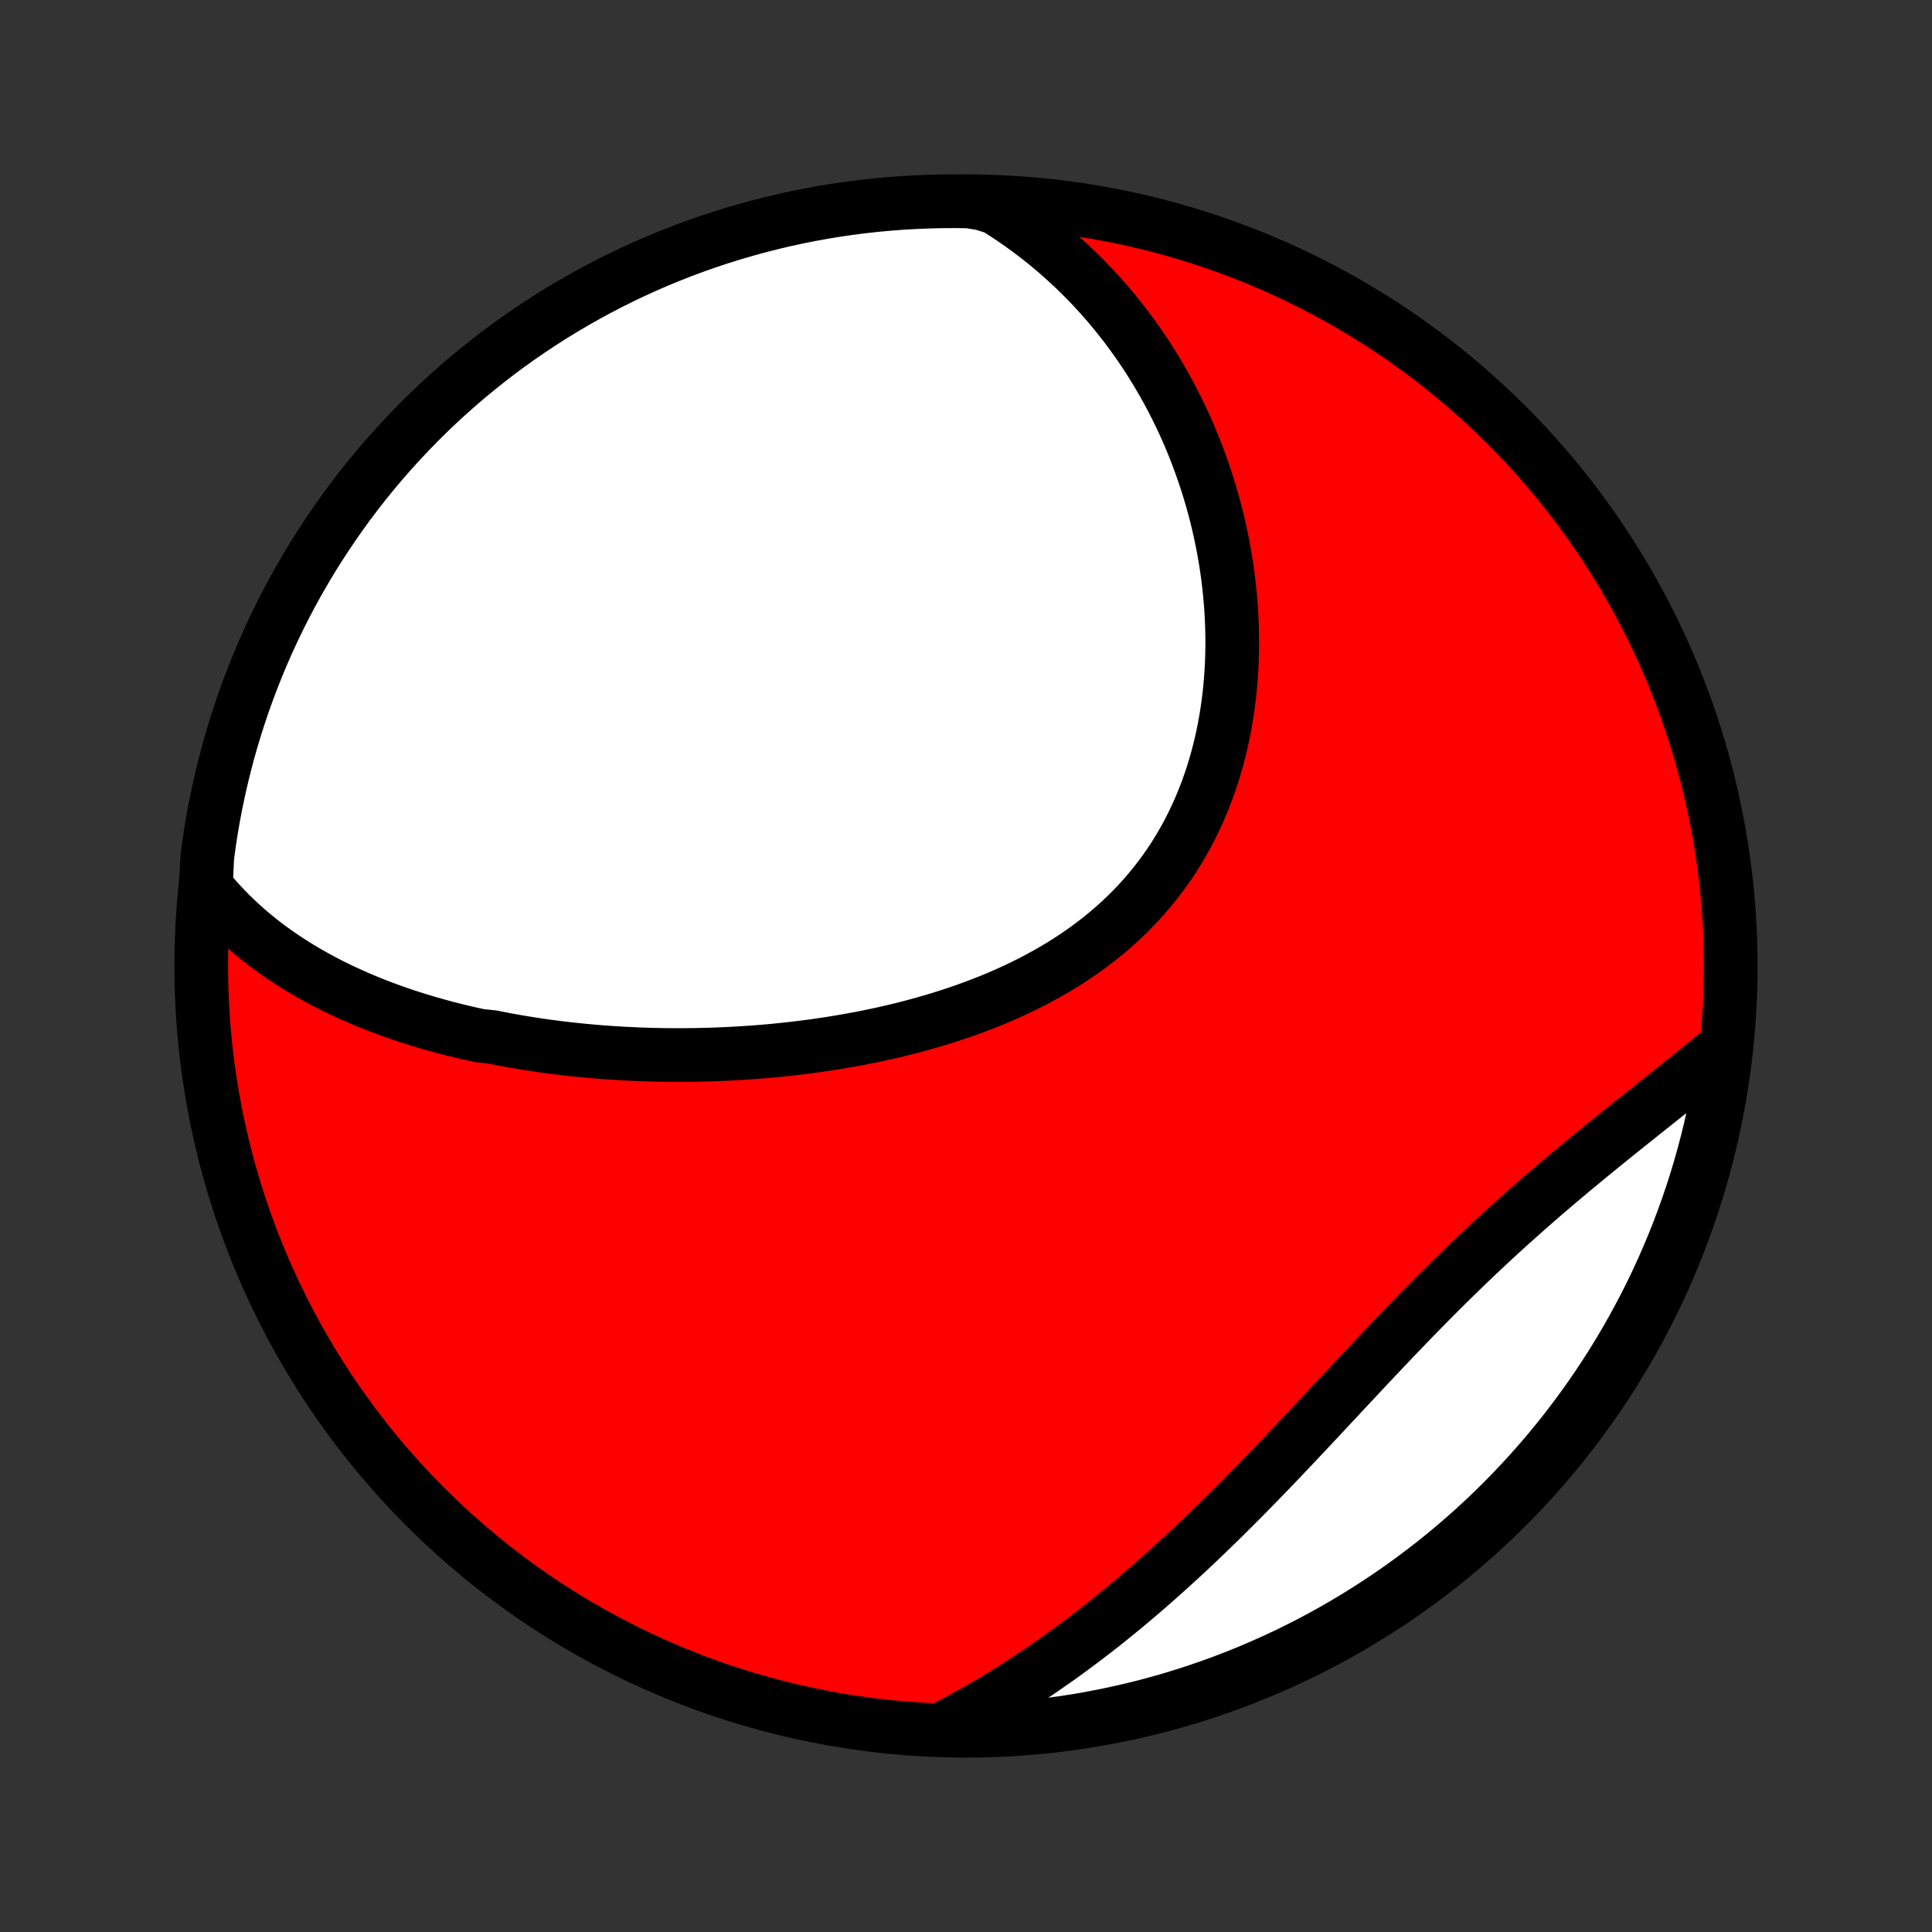 <?xml version="1.0" encoding="utf-8" standalone="no"?>
<!DOCTYPE svg PUBLIC "-//W3C//DTD SVG 1.1//EN"
  "http://www.w3.org/Graphics/SVG/1.1/DTD/svg11.dtd">
<!-- Created with matplotlib (http://matplotlib.org/) -->
<svg height="72pt" version="1.1" viewBox="0 0 72 72" width="72pt" xmlns="http://www.w3.org/2000/svg" xmlns:xlink="http://www.w3.org/1999/xlink">
 <rect x="0" y="0" width="72" height="72" fill="#333333" stroke="none"/>
 <defs>
  <style type="text/css">
*{stroke-linecap:butt;stroke-linejoin:round;}
  </style>
 </defs>
 <g id="figure_1">
  <g id="patch_1">
   <path d="
M0 72
L72 72
L72 0
L0 0
z
" style="fill:none;"/>
  </g>
  <g id="axes_1">
   <g id="PatchCollection_1">
    <defs>
     <path d="
M36 -7.5
C43.558 -7.5 50.808 -10.503 56.153 -15.848
C61.497 -21.192 64.5 -28.442 64.5 -36
C64.5 -43.558 61.497 -50.808 56.153 -56.153
C50.808 -61.497 43.558 -64.5 36 -64.5
C28.442 -64.5 21.192 -61.497 15.848 -56.153
C10.503 -50.808 7.5 -43.558 7.5 -36
C7.5 -28.442 10.503 -21.192 15.848 -15.848
C21.192 -10.503 28.442 -7.5 36 -7.5
z
" id="C0_0_a811fe30f3"/>
     <path d="
M7.672 -38.96
L7.843 -38.75
L8.018 -38.545
L8.195 -38.347
L8.376 -38.154
L8.559 -37.966
L8.745 -37.784
L8.933 -37.607
L9.124 -37.435
L9.316 -37.267
L9.511 -37.105
L9.708 -36.947
L9.907 -36.793
L10.108 -36.644
L10.311 -36.498
L10.515 -36.357
L10.72 -36.22
L10.928 -36.087
L11.136 -35.957
L11.346 -35.831
L11.557 -35.708
L11.77 -35.589
L11.983 -35.474
L12.198 -35.361
L12.414 -35.252
L12.631 -35.145
L12.85 -35.042
L13.069 -34.942
L13.289 -34.844
L13.51 -34.749
L13.732 -34.657
L13.955 -34.568
L14.178 -34.481
L14.403 -34.397
L14.629 -34.315
L14.855 -34.235
L15.082 -34.158
L15.311 -34.084
L15.54 -34.011
L15.77 -33.941
L16 -33.873
L16.232 -33.807
L16.464 -33.743
L16.697 -33.681
L16.931 -33.622
L17.166 -33.564
L17.402 -33.508
L17.639 -33.455
L17.877 -33.403
L18.355 -33.353
L18.595 -33.305
L18.836 -33.258
L19.078 -33.214
L19.322 -33.172
L19.566 -33.131
L19.811 -33.092
L20.057 -33.055
L20.304 -33.019
L20.553 -32.986
L20.802 -32.954
L21.052 -32.924
L21.304 -32.895
L21.556 -32.869
L21.81 -32.844
L22.065 -32.821
L22.321 -32.799
L22.578 -32.78
L22.836 -32.762
L23.096 -32.746
L23.356 -32.731
L23.618 -32.719
L23.881 -32.708
L24.146 -32.699
L24.411 -32.692
L24.678 -32.687
L24.946 -32.684
L25.216 -32.682
L25.486 -32.683
L25.758 -32.685
L26.032 -32.69
L26.306 -32.696
L26.582 -32.704
L26.859 -32.715
L27.137 -32.727
L27.417 -32.742
L27.698 -32.759
L27.98 -32.778
L28.263 -32.799
L28.548 -32.822
L28.833 -32.848
L29.12 -32.877
L29.408 -32.907
L29.697 -32.941
L29.987 -32.976
L30.278 -33.014
L30.57 -33.056
L30.863 -33.099
L31.156 -33.146
L31.45 -33.195
L31.745 -33.247
L32.041 -33.302
L32.337 -33.36
L32.634 -33.422
L32.931 -33.486
L33.228 -33.554
L33.526 -33.625
L33.824 -33.699
L34.121 -33.777
L34.418 -33.859
L34.715 -33.944
L35.012 -34.033
L35.308 -34.126
L35.603 -34.222
L35.898 -34.323
L36.191 -34.428
L36.483 -34.537
L36.774 -34.65
L37.063 -34.767
L37.351 -34.889
L37.636 -35.016
L37.92 -35.147
L38.201 -35.283
L38.48 -35.423
L38.755 -35.569
L39.028 -35.719
L39.298 -35.874
L39.565 -36.035
L39.828 -36.2
L40.087 -36.37
L40.342 -36.546
L40.593 -36.727
L40.84 -36.913
L41.082 -37.104
L41.319 -37.3
L41.551 -37.501
L41.779 -37.708
L42.001 -37.92
L42.217 -38.137
L42.428 -38.359
L42.634 -38.586
L42.833 -38.817
L43.027 -39.054
L43.214 -39.295
L43.395 -39.541
L43.571 -39.791
L43.739 -40.045
L43.901 -40.304
L44.057 -40.567
L44.207 -40.833
L44.35 -41.103
L44.486 -41.377
L44.616 -41.654
L44.739 -41.934
L44.856 -42.217
L44.967 -42.502
L45.071 -42.79
L45.169 -43.081
L45.26 -43.373
L45.345 -43.667
L45.424 -43.964
L45.497 -44.261
L45.564 -44.56
L45.625 -44.86
L45.679 -45.161
L45.728 -45.463
L45.772 -45.766
L45.809 -46.068
L45.841 -46.371
L45.868 -46.675
L45.889 -46.978
L45.905 -47.281
L45.915 -47.583
L45.921 -47.885
L45.921 -48.186
L45.917 -48.487
L45.907 -48.787
L45.893 -49.085
L45.875 -49.383
L45.851 -49.679
L45.823 -49.975
L45.791 -50.269
L45.755 -50.561
L45.714 -50.852
L45.669 -51.141
L45.619 -51.429
L45.566 -51.715
L45.509 -51.999
L45.448 -52.281
L45.383 -52.562
L45.314 -52.84
L45.241 -53.117
L45.165 -53.392
L45.085 -53.664
L45.002 -53.935
L44.915 -54.203
L44.824 -54.47
L44.73 -54.734
L44.633 -54.996
L44.533 -55.256
L44.429 -55.514
L44.321 -55.77
L44.211 -56.023
L44.097 -56.274
L43.98 -56.523
L43.859 -56.77
L43.736 -57.014
L43.609 -57.257
L43.479 -57.497
L43.346 -57.735
L43.21 -57.97
L43.071 -58.203
L42.928 -58.434
L42.783 -58.663
L42.634 -58.89
L42.482 -59.114
L42.327 -59.336
L42.169 -59.555
L42.008 -59.773
L41.843 -59.988
L41.675 -60.2
L41.504 -60.411
L41.33 -60.619
L41.152 -60.825
L40.971 -61.028
L40.787 -61.229
L40.599 -61.428
L40.408 -61.624
L40.214 -61.817
L40.016 -62.009
L39.814 -62.197
L39.609 -62.384
L39.4 -62.568
L39.188 -62.749
L38.972 -62.927
L38.752 -63.103
L38.528 -63.276
L38.301 -63.447
L38.069 -63.614
L37.834 -63.779
L37.594 -63.941
L37.351 -64.1
L37.103 -64.256
L36.608 -64.409
L36.111 -64.493
L35.614 -64.5
L35.116 -64.497
L34.619 -64.486
L34.123 -64.466
L33.627 -64.438
L33.131 -64.401
L32.637 -64.355
L32.144 -64.301
L31.651 -64.238
L31.16 -64.166
L30.671 -64.086
L30.183 -63.997
L29.697 -63.9
L29.213 -63.794
L28.731 -63.68
L28.251 -63.557
L27.774 -63.426
L27.299 -63.287
L26.826 -63.139
L26.357 -62.983
L25.89 -62.819
L25.427 -62.647
L24.966 -62.466
L24.509 -62.278
L24.056 -62.081
L23.606 -61.877
L23.16 -61.664
L22.718 -61.444
L22.28 -61.216
L21.846 -60.98
L21.417 -60.737
L20.991 -60.486
L20.571 -60.228
L20.155 -59.962
L19.744 -59.689
L19.338 -59.409
L18.937 -59.122
L18.541 -58.828
L18.151 -58.526
L17.766 -58.218
L17.386 -57.903
L17.012 -57.582
L16.644 -57.254
L16.282 -56.919
L15.926 -56.578
L15.576 -56.231
L15.232 -55.877
L14.895 -55.518
L14.564 -55.153
L14.239 -54.781
L13.921 -54.404
L13.61 -54.022
L13.306 -53.634
L13.008 -53.24
L12.718 -52.842
L12.435 -52.438
L12.159 -52.029
L11.89 -51.615
L11.628 -51.197
L11.374 -50.774
L11.127 -50.346
L10.888 -49.914
L10.657 -49.478
L10.433 -49.038
L10.217 -48.593
L10.009 -48.145
L9.809 -47.693
L9.617 -47.238
L9.433 -46.779
L9.257 -46.317
L9.089 -45.852
L8.929 -45.383
L8.778 -44.912
L8.635 -44.439
L8.5 -43.962
L8.374 -43.483
L8.256 -43.002
L8.146 -42.519
L8.045 -42.034
L7.952 -41.547
L7.868 -41.058
L7.793 -40.568
L7.726 -40.076
z
" id="C0_1_7fd95090a0"/>
     <path d="
M35.154 -7.584
L35.414 -7.719
L35.675 -7.857
L35.934 -7.997
L36.193 -8.14
L36.451 -8.286
L36.708 -8.435
L36.965 -8.586
L37.221 -8.74
L37.477 -8.896
L37.732 -9.056
L37.987 -9.218
L38.241 -9.383
L38.495 -9.551
L38.748 -9.721
L39.001 -9.895
L39.254 -10.071
L39.506 -10.249
L39.758 -10.431
L40.009 -10.616
L40.261 -10.803
L40.512 -10.993
L40.762 -11.185
L41.013 -11.381
L41.263 -11.579
L41.513 -11.781
L41.763 -11.985
L42.013 -12.191
L42.263 -12.401
L42.512 -12.613
L42.761 -12.828
L43.01 -13.046
L43.259 -13.266
L43.508 -13.489
L43.757 -13.715
L44.006 -13.943
L44.255 -14.174
L44.504 -14.407
L44.752 -14.643
L45.001 -14.881
L45.249 -15.122
L45.498 -15.365
L45.746 -15.61
L45.995 -15.858
L46.244 -16.107
L46.492 -16.359
L46.741 -16.612
L46.99 -16.868
L47.239 -17.125
L47.488 -17.384
L47.737 -17.644
L47.986 -17.906
L48.235 -18.17
L48.485 -18.434
L48.735 -18.7
L48.984 -18.966
L49.235 -19.233
L49.485 -19.502
L49.736 -19.77
L49.987 -20.039
L50.238 -20.308
L50.49 -20.577
L50.742 -20.847
L50.994 -21.116
L51.247 -21.384
L51.5 -21.652
L51.754 -21.919
L52.008 -22.186
L52.263 -22.451
L52.517 -22.716
L52.773 -22.979
L53.029 -23.241
L53.285 -23.501
L53.542 -23.759
L53.8 -24.016
L54.058 -24.271
L54.316 -24.523
L54.574 -24.774
L54.833 -25.023
L55.092 -25.269
L55.352 -25.513
L55.611 -25.755
L55.871 -25.995
L56.131 -26.232
L56.39 -26.466
L56.65 -26.698
L56.909 -26.928
L57.169 -27.156
L57.427 -27.381
L57.686 -27.603
L57.943 -27.823
L58.2 -28.041
L58.457 -28.256
L58.712 -28.47
L58.967 -28.68
L59.22 -28.889
L59.473 -29.096
L59.724 -29.3
L59.974 -29.503
L60.222 -29.703
L60.469 -29.902
L60.714 -30.098
L60.958 -30.293
L61.2 -30.486
L61.44 -30.677
L61.678 -30.867
L61.914 -31.055
L62.148 -31.242
L62.38 -31.427
L62.609 -31.611
L62.837 -31.793
L63.062 -31.974
L63.285 -32.154
L63.505 -32.333
L63.724 -32.51
L63.94 -32.687
L64.265 -32.862
L64.197 -32.349
L64.121 -31.856
L64.035 -31.365
L63.942 -30.875
L63.839 -30.386
L63.729 -29.899
L63.61 -29.415
L63.482 -28.932
L63.346 -28.451
L63.202 -27.972
L63.049 -27.496
L62.888 -27.023
L62.719 -26.552
L62.542 -26.084
L62.357 -25.619
L62.164 -25.158
L61.963 -24.7
L61.754 -24.245
L61.537 -23.793
L61.312 -23.346
L61.079 -22.902
L60.839 -22.462
L60.592 -22.027
L60.337 -21.595
L60.074 -21.168
L59.804 -20.746
L59.527 -20.328
L59.243 -19.915
L58.951 -19.507
L58.653 -19.104
L58.348 -18.706
L58.035 -18.313
L57.717 -17.925
L57.391 -17.544
L57.059 -17.168
L56.721 -16.797
L56.376 -16.433
L56.026 -16.074
L55.669 -15.721
L55.306 -15.375
L54.937 -15.035
L54.562 -14.701
L54.182 -14.374
L53.796 -14.053
L53.405 -13.739
L53.008 -13.432
L52.607 -13.132
L52.2 -12.838
L51.788 -12.552
L51.372 -12.273
L50.95 -12.001
L50.525 -11.736
L50.095 -11.479
L49.66 -11.229
L49.222 -10.987
L48.779 -10.752
L48.332 -10.525
L47.882 -10.306
L47.428 -10.095
L46.971 -9.892
L46.51 -9.696
L46.046 -9.509
L45.579 -9.329
L45.109 -9.158
L44.636 -8.995
L44.161 -8.84
L43.683 -8.693
L43.203 -8.555
L42.721 -8.425
L42.236 -8.304
L41.75 -8.191
L41.262 -8.086
L40.773 -7.99
L40.281 -7.902
L39.789 -7.823
L39.295 -7.753
L38.801 -7.691
L38.306 -7.638
L37.809 -7.593
L37.313 -7.557
L36.816 -7.53
L36.318 -7.512
L35.821 -7.502
z
" id="C0_2_07cd4e325f"/>
    </defs>
    <g clip-path="url(#p1bffca34e9)">
     <use style="fill:#ff0000;stroke:#000000;stroke-width:2.0;" x="0.0" xlink:href="#C0_0_a811fe30f3" y="72.0"/>
    </g>
    <g clip-path="url(#p1bffca34e9)">
     <use style="fill:#ffffff;stroke:#000000;stroke-width:2.0;" x="0.0" xlink:href="#C0_1_7fd95090a0" y="72.0"/>
    </g>
    <g clip-path="url(#p1bffca34e9)">
     <use style="fill:#ffffff;stroke:#000000;stroke-width:2.0;" x="0.0" xlink:href="#C0_2_07cd4e325f" y="72.0"/>
    </g>
   </g>
  </g>
 </g>
 <defs>
  <clipPath id="p1bffca34e9">
   <rect height="72.0" width="72.0" x="0.0" y="0.0"/>
  </clipPath>
 </defs>
</svg>

